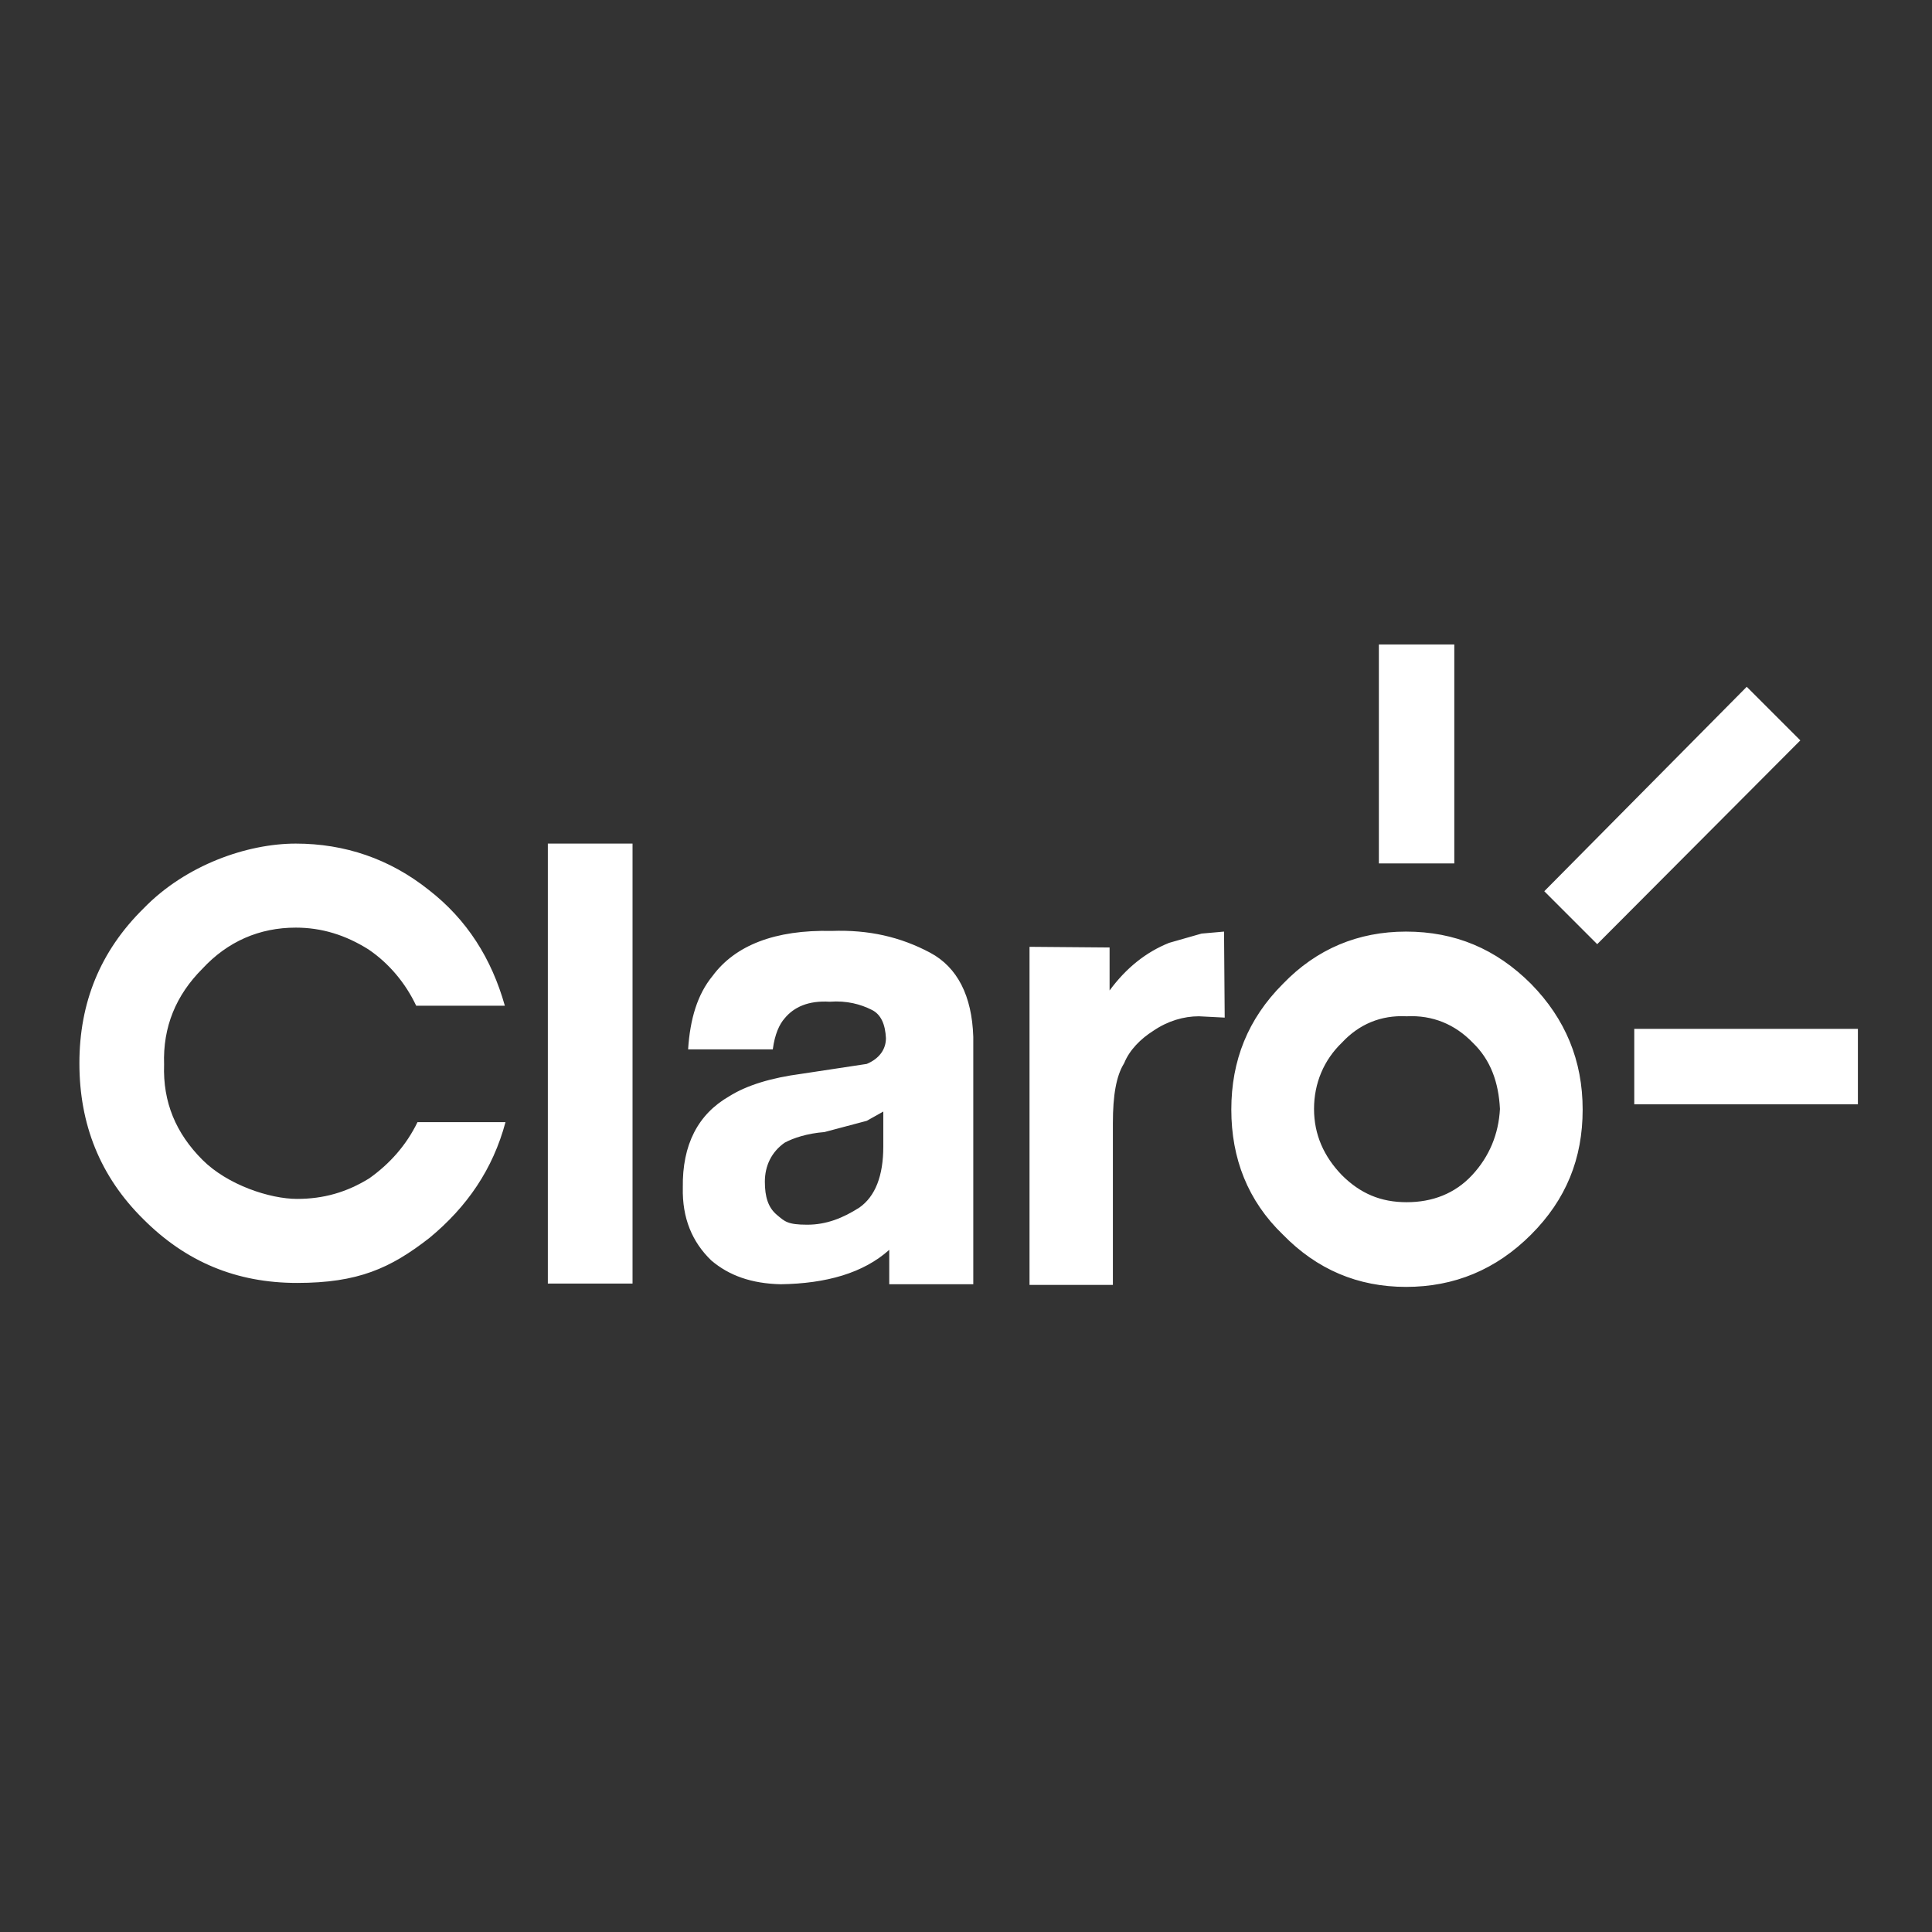 <svg version="1.2" xmlns="http://www.w3.org/2000/svg" viewBox="0 0 292 292" width="292" height="292">
	<rect x="0" y="0" width="292" height="292" fill="#333333" stroke="none"/>
	<title>1-svg</title>
	<style>
		.s0 { fill: #FFFFFF } 
	</style>
	<g>
		<g id="layer">
			<path fill-rule="evenodd" class="s0" d="m231.4 148.7c5.2 5.3 7.8 11.6 7.8 19 0 7.4-2.5 13.6-7.8 18.9-5.3 5.3-11.6 7.9-18.9 7.9q-10.9 0-18.6-7.9c-5.3-5.1-7.8-11.5-7.8-18.9 0-7.4 2.5-13.7 7.8-19 5.1-5.3 11.4-7.9 18.6-7.9 7.4 0 13.6 2.6 18.9 7.9zm-4.7 18.9c-0.2-4-1.4-7.4-4.1-10-2.7-2.8-6.1-4.2-10-4-3.9-0.2-7.2 1.2-9.8 4-2.7 2.6-4.2 6.1-4.2 10 0 3.9 1.5 7.2 4.2 10 2.8 2.8 5.9 4.1 9.8 4.1 3.9 0 7.3-1.3 9.9-4.1 2.6-2.8 4-6.2 4.2-10zm-196.1-21.2c-4 4-6 8.8-5.8 14.5-0.2 5.7 1.8 10.4 5.8 14.4 3.8 3.8 10.2 5.9 14.3 5.9 4 0 7.5-1 10.9-3.1 3.1-2.2 5.6-5 7.3-8.5h13.3c-1.9 7.1-5.8 12.8-11.5 17.5-5.9 4.6-10.8 6.8-20 6.8-9.2 0-16.8-3.2-23.2-9.6-6.6-6.5-9.7-14.4-9.7-23.6 0-9.1 3.1-16.9 9.7-23.4 6.4-6.6 15.7-9.8 23-9.8 7.4 0 14.2 2.3 20.1 7 5.8 4.5 9.5 10.4 11.5 17.5h-13.4c-1.6-3.4-4.1-6.4-7.2-8.5-3.5-2.2-7.1-3.3-11-3.3-5.5 0-10.3 2.1-14.1 6.2zm116.5 10.3v37.4h-12.7v-5.2c-3.9 3.5-9.5 5.1-16.4 5.2-4.4-0.1-7.8-1.3-10.5-3.6-2.9-2.8-4.4-6.4-4.3-11-0.1-6.5 2.3-11.1 7-13.8 2.7-1.7 6.4-2.8 10.9-3.4l9.9-1.5c1.9-0.8 2.9-2.2 2.9-3.9-0.1-2-0.7-3.6-2.2-4.3-1.6-0.8-3.7-1.4-6.3-1.2-3.2-0.2-5.4 0.8-6.8 2.5-0.8 0.9-1.5 2.4-1.8 4.7h-12.8c0.3-4.6 1.4-8.3 3.7-11.1 3.4-4.6 9.4-7 18-6.8 5.6-0.2 10.4 0.9 14.9 3.3 4.1 2.2 6.3 6.5 6.5 12.7zm-13.6 11.3l-2.5 1.4-6.4 1.7c-2.6 0.2-4.7 0.9-6 1.6-2 1.4-3 3.5-3 5.9 0 2.3 0.5 3.9 1.8 5 1.2 1 1.6 1.5 4.6 1.5 2.9 0 5.4-1 7.9-2.6 2.4-1.7 3.6-4.8 3.6-9.2zm-37.9-40.5v66.5h-12.8v-66.5zm89.4 13.3l0.1 13-3.9-0.2c-2.3 0-4.7 0.7-6.9 2.2-1.9 1.2-3.6 2.9-4.4 4.9-1.2 1.9-1.7 4.9-1.7 9v24.5h-12.6v-51.1l12.1 0.1v6.5c2.5-3.4 5.5-5.8 9-7.2l4.9-1.4zm87.1-28.9l-30.7 30.8-8-8 30.6-30.9zm-52.3-14.5v33.1h-11.4v-33.1zm61 58.1v11.4h-33.8v-11.4z"/>
		</g>
	</g>
</svg>
